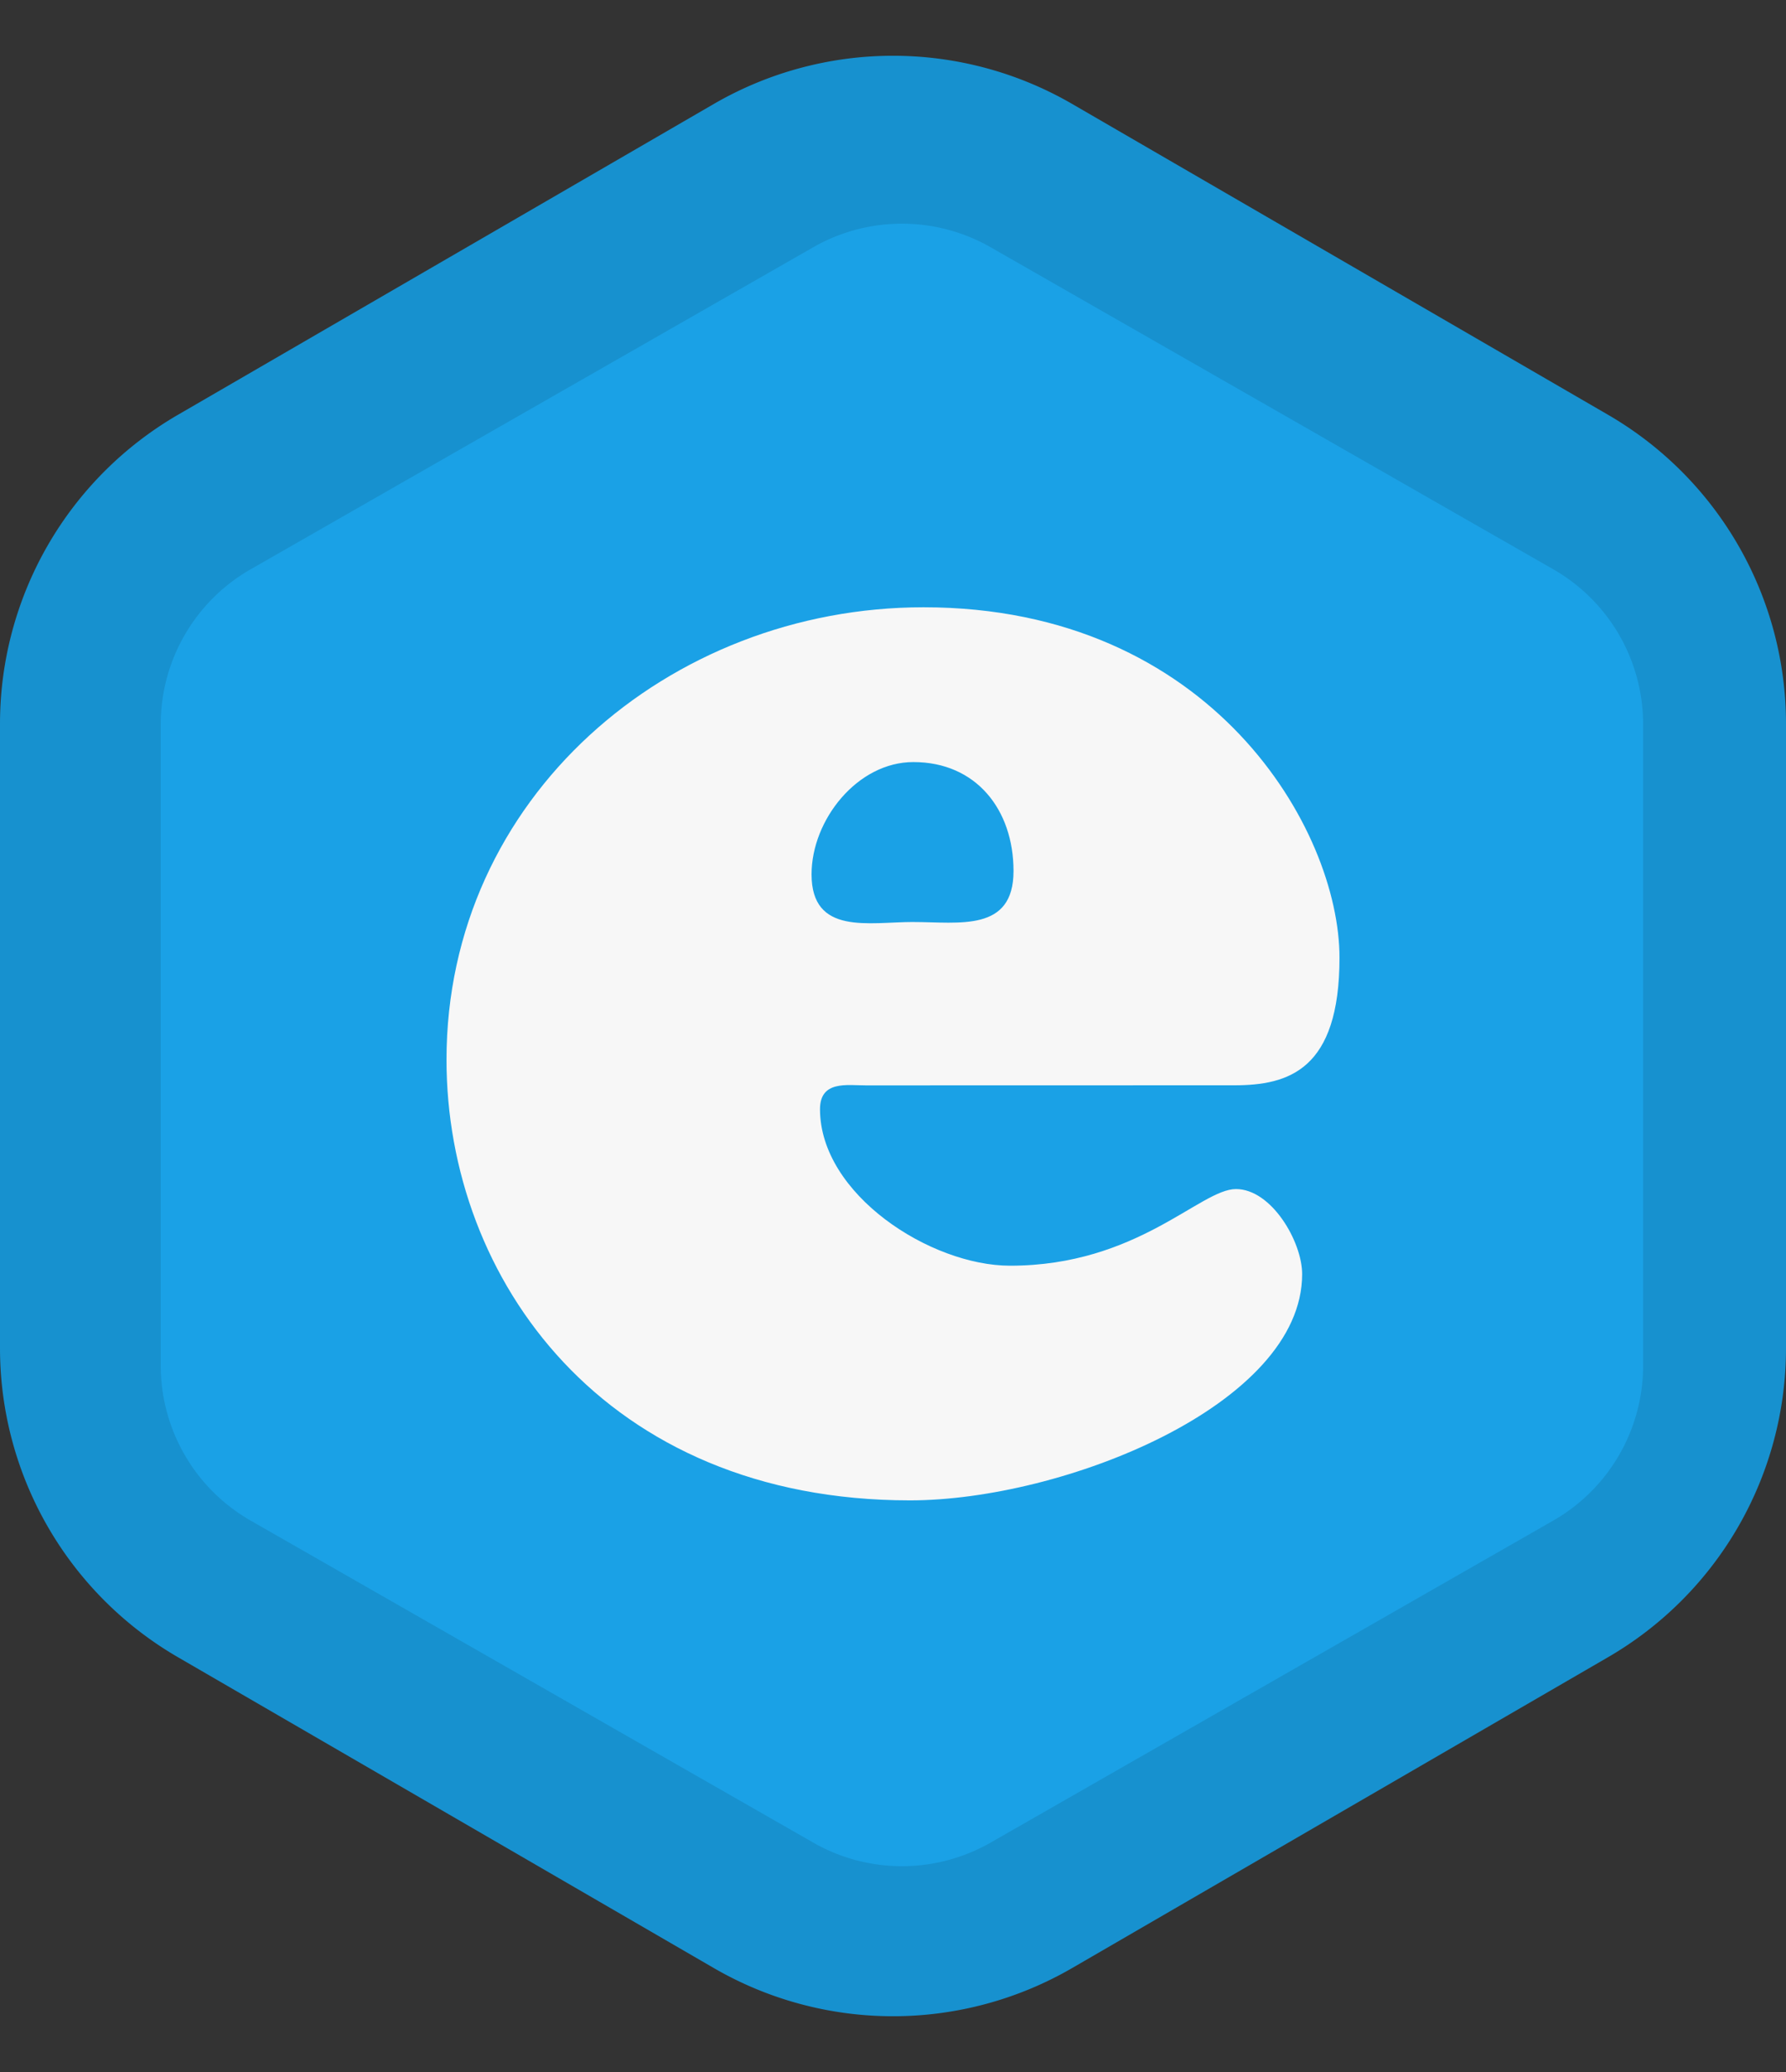 <svg height="116" viewBox="0 0 100 116" width="100" xmlns="http://www.w3.org/2000/svg"><rect x="0" y="0" width="100" height="116" fill="#333333" stroke="none"/><path d="m75.479 0a20 20 0 0 1 17.3 9.966l17.4 30a20 20 0 0 1 0 20.069l-17.4 30a20 20 0 0 1 -17.3 9.965h-34.958a20 20 0 0 1 -17.3-9.966l-17.4-30a20 20 0 0 1 0-20.069l17.4-30a20 20 0 0 1 17.3-9.965z" fill="#1791cf" transform="matrix(0 1 -1 0 100 0)"/><path d="m65.451 0a10 10 0 0 1 8.679 5.033l18.027 31.5a10 10 0 0 1 0 9.934l-18.027 31.5a10 10 0 0 1 -8.679 5.033h-35.9a10 10 0 0 1 -8.679-5.033l-18.029-31.5a10 10 0 0 1 0-9.934l18.027-31.5a10 10 0 0 1 8.679-5.033z" fill="#1aa1e6" transform="matrix(0 1 -1 0 92 11)"/><path d="m50.226-157.2c3.042 0 5.894-.857 5.894-7.143 0-7.143-7.129-19.619-23.289-19.619-14.259 0-26.711 10.667-26.711 25.333 0 12.286 8.84 24.667 25.951 24.667 8.555 0 21.958-5.333 21.958-12.667 0-1.81-1.711-4.762-3.707-4.762s-5.514 4.291-12.643 4.291c-4.468 0-10.646-4-10.646-8.762 0-1.619 1.521-1.333 2.567-1.333zm-17.966-9.143c-2.471 0-5.7.762-5.7-2.667 0-3.048 2.567-6.286 5.7-6.286 3.517 0 5.608 2.667 5.608 6.1s-3.041 2.855-5.607 2.855z" fill="#f7f7f7" transform="translate(18.88 217.96)"/></svg>